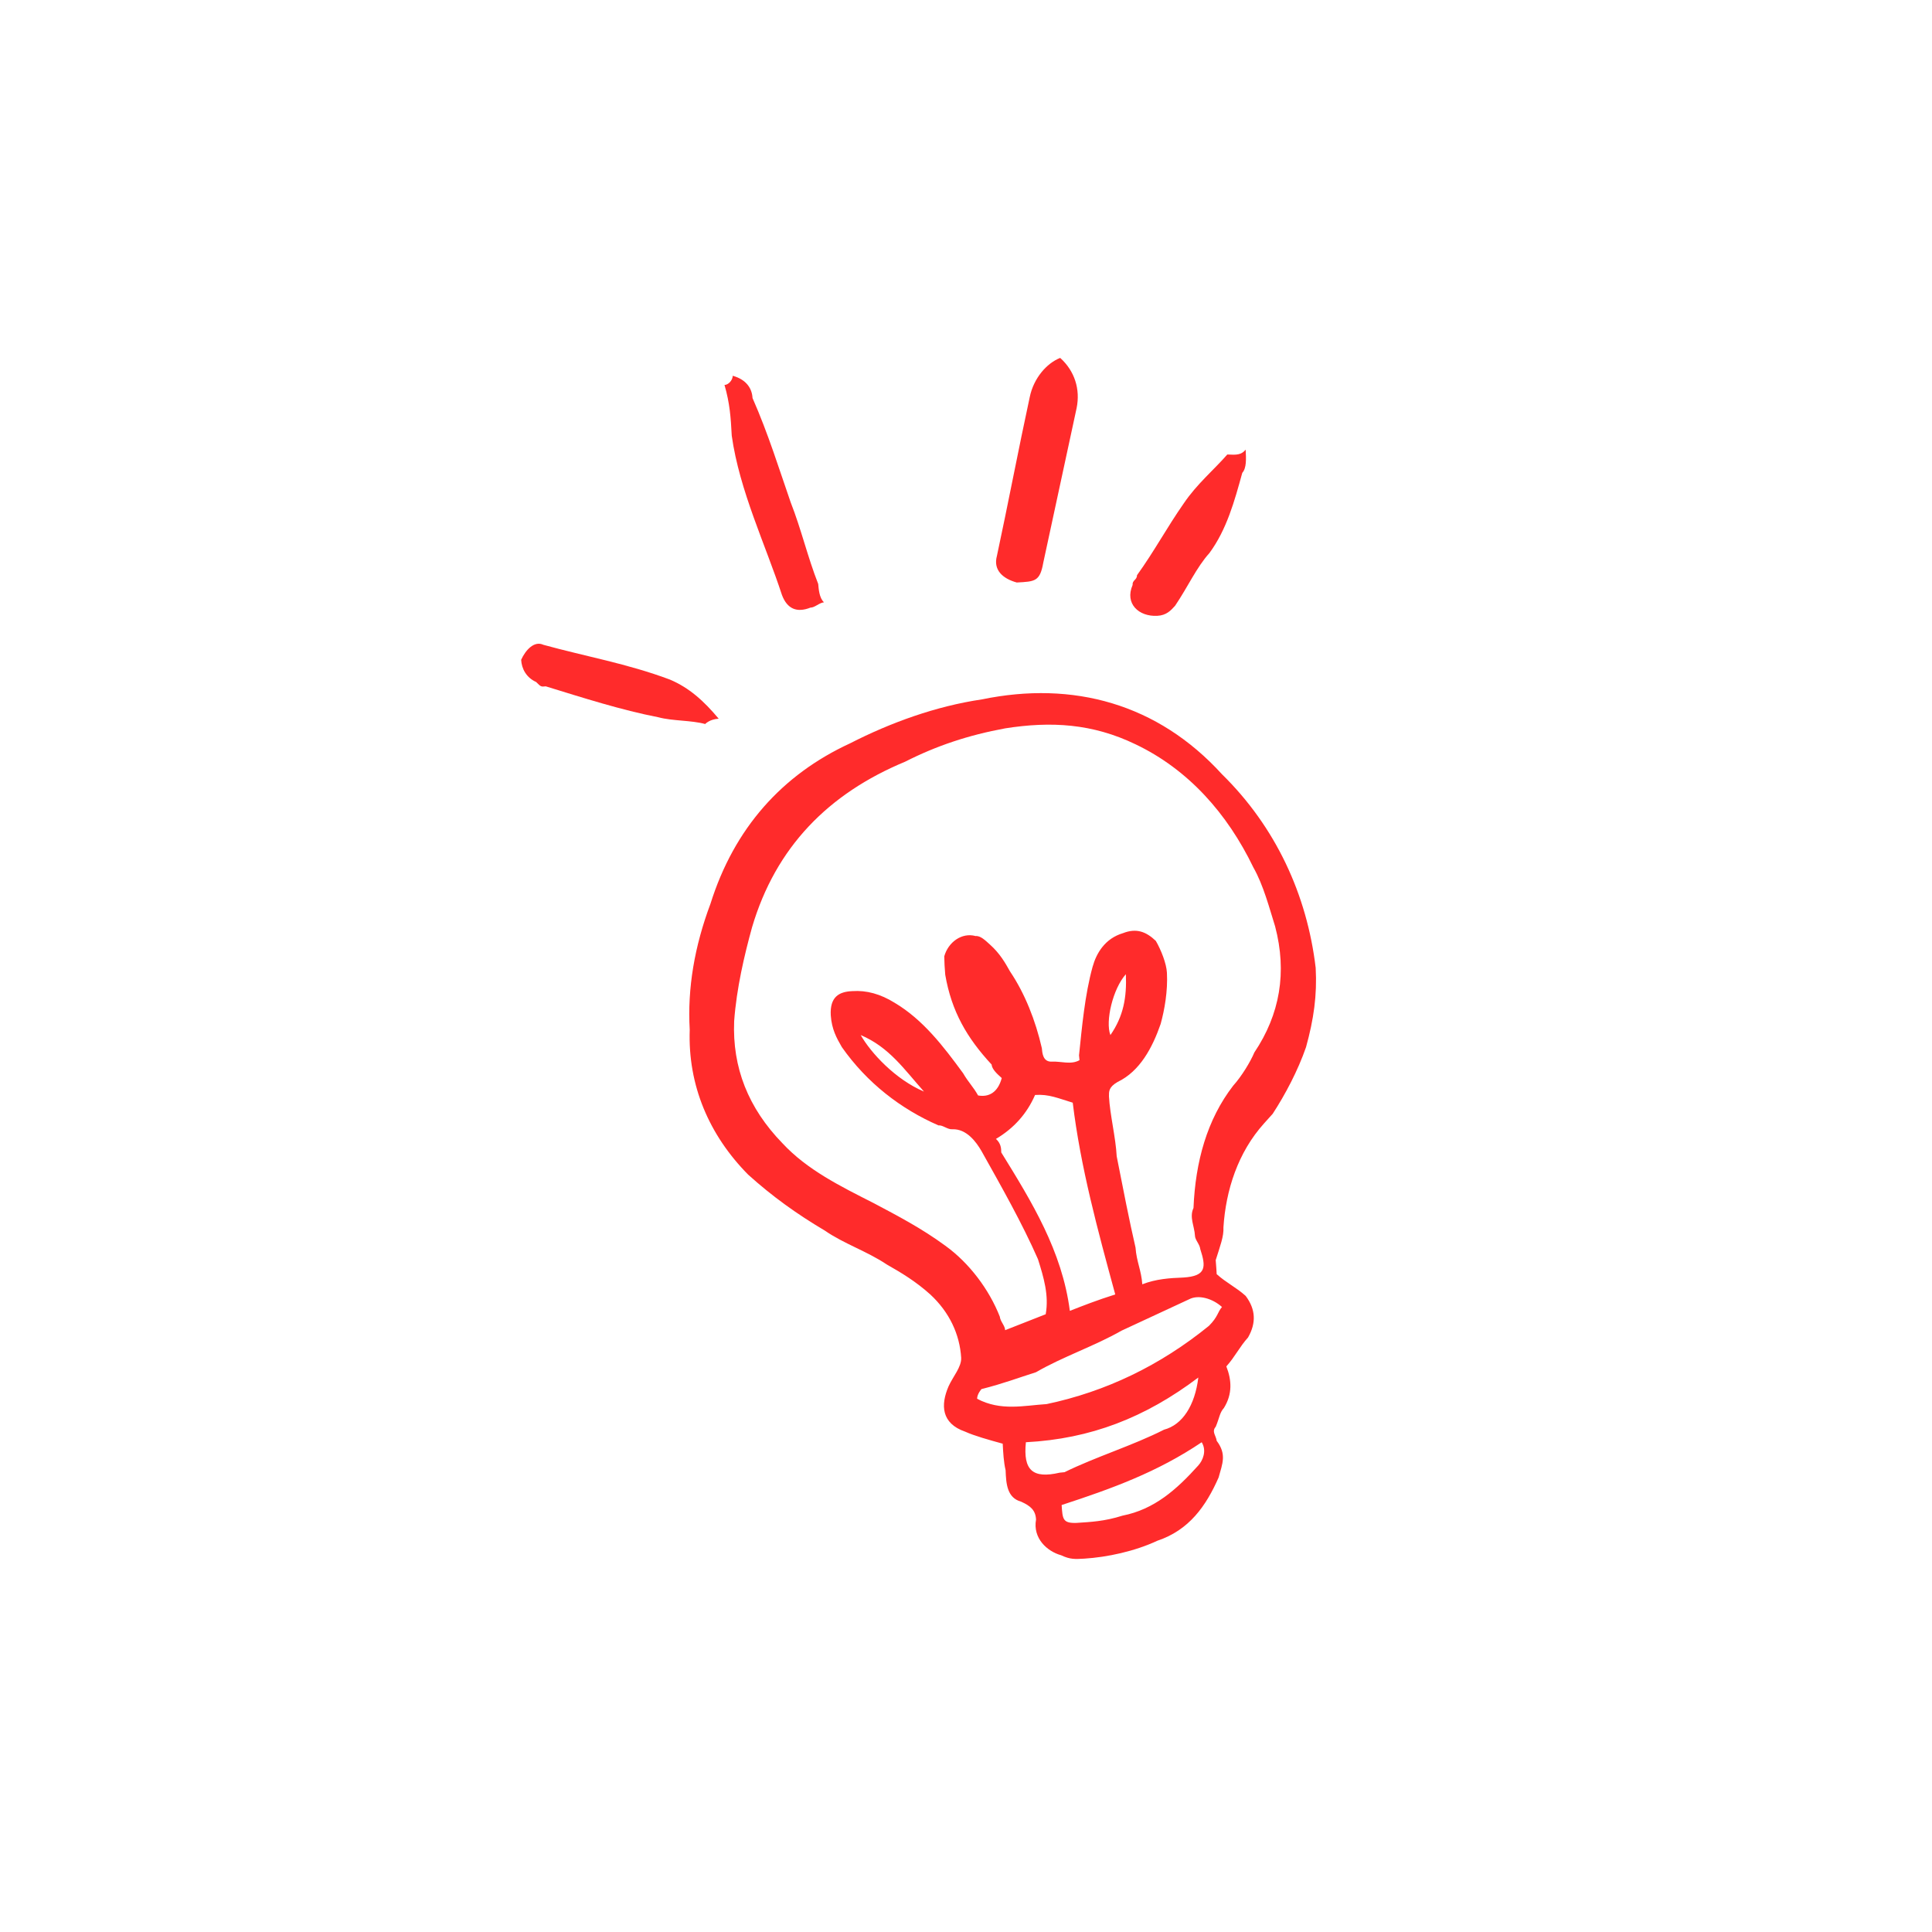 <svg viewBox = "0 0 400 400" width="400" height="400" xmlns="http://www.w3.org/2000/svg"><g transform="matrix(1 0 0 1 200 200)"  ><g style=""   ><g transform="matrix(1 0 0 1 7.59 33.13)" id="Layer_1"  ><path style="stroke: none; stroke-width: 1; stroke-dasharray: none; stroke-linecap: butt; stroke-dashoffset: 0; stroke-linejoin: miter; stroke-miterlimit: 4; fill: rgb(255,43,43); fill-rule: nonzero; opacity: 1;"  transform=" translate(-207.59, -233.13)" d="M 207.6 298.9 C 204.7 298.1 201.8 297.3 199.8 296.4 C 194.9 294.7 194.7 290.9 196.4 287 C 197.3 285 199.1 283 199 281.1 C 198.7 276.3 196.6 271.7 192.6 268 C 189.6 265.3 186.6 263.5 183.6 261.8 C 179.6 259.1 174.7 257.5 170.8 254.8 C 164.9 251.3 159.9 247.7 154.9 243.2 C 146.8 235 142.4 224.7 142.8 213.2 C 142.3 204.6 143.8 195.9 147.1 187.1 C 152 171.5 161.9 160.4 176 153.9 C 184.4 149.6 193.8 146.2 203.3 144.8 C 222.2 140.9 239.7 145.7 253 160.3 C 264.1 171.2 270.6 185.2 272.4 200.4 C 272.7 206.1 272 211 270.4 216.8 C 268.7 221.7 266.1 226.6 263.5 230.6 C 262.6 231.6 262.6 231.6 261.7 232.6 C 256.3 238.6 253.8 246.4 253.3 254.1 C 253.4 256 252.6 258 251.7 260.9 C 251.8 261.9 251.9 263.8 251.9 263.8 C 253.9 265.6 255.9 266.5 257.9 268.3 C 260 271.1 260.1 273.9 258.4 276.9 C 256.6 278.9 255.7 280.9 253.9 282.9 C 255 285.7 255.2 288.6 253.4 291.5 C 252.5 292.5 252.5 293.5 251.7 295.4 C 250.8 296.4 251.8 297.3 251.9 298.3 C 254 301.1 253.1 303 252.3 305.9 C 249.7 311.8 246.2 316.8 239.6 319 C 234.9 321.2 229.2 322.4 224.5 322.7 C 222.6 322.8 221.6 322.9 219.7 322 C 216.8 321.2 213.8 318.5 214.5 314.6 C 214.4 312.7 213.4 311.8 211.4 310.9 C 208.5 310.1 208.3 307.2 208.2 304.4 C 207.8 302.7 207.7 300.8 207.6 298.9 z M 207.4 223.2 C 206.4 222.3 205.4 221.4 205.3 220.4 C 200.2 214.9 197 209.4 195.7 201.8 C 195.6 200.8 195.5 198.9 195.5 198 C 196.3 195.1 199.1 193 202 193.8 C 203 193.7 204 194.7 205 195.6 C 207 197.4 208.1 199.3 209.1 201.1 C 212.2 205.7 214.4 211.3 215.7 217 C 215.8 218 215.9 219.9 217.8 219.8 C 219.7 219.7 221.7 220.5 223.5 219.5 C 223.4 218.5 223.4 218.5 223.4 218.5 C 224 212.7 224.6 206 226.2 200.2 C 227 197.3 228.8 194.3 232.5 193.2 C 235.3 192.1 237.3 192.9 239.3 194.8 C 240.4 196.7 241.5 199.5 241.6 201.4 C 241.8 205.2 241.1 209.1 240.3 212 C 238.6 216.9 236 221.8 231.4 224 C 229.5 225.1 229.6 226 229.6 227 C 229.8 230.8 231 235.5 231.2 239.4 C 232.5 246 233.8 252.7 235.1 258.3 C 235.3 261.2 236.3 263 236.5 265.9 C 239.3 264.8 242.2 264.6 245 264.5 C 249.8 264.2 249.7 262.3 248.5 258.6 C 248.4 257.6 247.4 256.7 247.4 255.8 C 247.3 253.9 246.2 252 247.1 250.1 C 247.5 240.5 249.9 231.8 255.3 224.8 C 257.1 222.8 258.9 219.8 259.7 217.9 C 265 210 266.5 201.3 264 191.8 C 262.8 188 261.6 183.3 259.5 179.6 C 254.1 168.4 246 159.3 235.1 154.1 C 226.2 149.8 217.6 149.3 208.1 150.8 C 200.5 152.2 193.9 154.4 187.4 157.7 C 171.5 164.3 160.6 175.4 155.7 192 C 154.1 197.8 152.5 204.6 152 211.4 C 151.6 221 154.9 229.4 162 236.7 C 167.1 242.2 174 245.6 180.9 249.1 C 185.8 251.7 190.8 254.3 195.7 257.9 C 200.7 261.5 204.8 267 207 272.6 C 207.1 273.6 208.1 274.5 208.1 275.4 C 210.9 274.3 213.7 273.2 216.5 272.1 C 217.2 268.2 216.1 264.5 214.9 260.7 C 211.6 253.2 207.4 245.8 203.2 238.3 C 202.1 236.4 200.1 233.7 197.2 233.8 C 196.2 233.9 195.2 232.9 194.3 233 C 186.5 229.6 179.5 224.2 174.3 216.8 C 173.2 214.9 172.2 213.1 172 210.2 C 171.8 206.4 173.7 205.3 176.5 205.2 C 179.4 205 182.3 205.8 185.2 207.6 C 191.1 211.1 195.3 216.6 199.4 222.2 C 200.5 224.1 201.5 225 202.5 226.8 C 204.7 227.2 206.6 226.2 207.4 223.2 z M 214.3 226.7 C 212.6 230.6 209.9 233.6 206.2 235.8 C 207.2 236.7 207.3 237.7 207.3 238.6 C 213.6 248.8 219.9 259 221.5 271.4 C 224.3 270.3 227.1 269.2 230.9 268 C 227.3 254.8 223.7 241.6 222.1 228.3 C 219.1 227.4 217.2 226.5 214.3 226.7 z M 253 270.6 C 251 268.8 248.1 268 246.2 269 C 241.5 271.2 236.9 273.3 232.2 275.5 C 226.6 278.7 220 280.9 214.5 284.1 C 210.7 285.3 207.9 286.4 203.2 287.6 C 203.2 287.6 202.3 288.6 202.3 289.6 C 207.2 292.2 212 291 216.7 290.7 C 229 288.1 240.2 282.7 250.3 274.5 C 252.2 272.6 252.1 271.6 253 270.6 z M 248.1 285.2 C 237.1 293.5 225.8 297.9 212.4 298.6 C 211.8 304.4 213.8 306.2 219.4 304.9 C 219.4 304.9 219.4 304.9 220.4 304.8 C 226.9 301.6 234.5 299.3 241 296 C 244.8 295 247.4 291 248.1 285.2 z M 219.8 311.6 C 220 314.5 220 315.4 222.9 315.3 C 225.8 315.1 228.6 315 232.4 313.8 C 239 312.5 243.6 308.4 248.1 303.4 C 249 302.4 249.9 300.4 248.8 298.6 C 239.6 304.8 230.2 308.2 219.8 311.6 z M 191.3 226 C 187.2 221.4 184.1 216.8 178.2 214.3 C 180.3 218 185.4 223.5 191.3 226 z M 233.1 201.7 C 230.4 204.7 228.8 211.5 229.9 214.3 C 232.6 210.4 233.3 206.5 233.1 201.7 z" stroke-linecap="round" /></g><g transform="matrix(1 0 0 1 14.68 -102.65)" id="Layer_1"  ><path style="stroke: none; stroke-width: 1; stroke-dasharray: none; stroke-linecap: butt; stroke-dashoffset: 0; stroke-linejoin: miter; stroke-miterlimit: 4; fill: rgb(255,43,43); fill-rule: nonzero; opacity: 1;"  transform=" translate(-214.68, -97.35)" d="M 219.5 74.1 C 222.5 76.8 223.7 80.6 222.9 84.5 C 220.6 95.2 218.3 105.8 216 116.5 C 215.3 120.4 214.3 120.4 210.5 120.6 C 207.6 119.8 205.6 118 206.4 115.1 C 208.7 104.4 210.9 92.8 213.2 82.2 C 214 78.3 216.7 75.2 219.5 74.1 z" stroke-linecap="round" /></g><g transform="matrix(1 0 0 1 -39.7 -97.96)" id="Layer_1"  ><path style="stroke: none; stroke-width: 1; stroke-dasharray: none; stroke-linecap: butt; stroke-dashoffset: 0; stroke-linejoin: miter; stroke-miterlimit: 4; fill: rgb(255,43,43); fill-rule: nonzero; opacity: 1;"  transform=" translate(-160.3, -102.04)" d="M 151.7 77.8 C 154.6 78.6 155.7 80.5 155.8 82.4 C 159.1 89.9 161.4 97.4 163.7 104 C 165.9 109.6 167.2 115.3 169.4 120.9 C 169.5 121.9 169.6 123.8 170.6 124.7 C 169.6 124.8 168.7 125.8 167.8 125.8 C 165 126.9 163 126.1 161.9 123.2 C 158.5 112.8 153.1 101.6 151.5 90.2 C 151.3 86.4 151.1 83.5 150 79.7 C 150.8 79.7 151.7 78.7 151.7 77.8 z" stroke-linecap="round" /></g><g transform="matrix(1 0 0 1 45.99 -89.69)" id="Layer_1"  ><path style="stroke: none; stroke-width: 1; stroke-dasharray: none; stroke-linecap: butt; stroke-dashoffset: 0; stroke-linejoin: miter; stroke-miterlimit: 4; fill: rgb(255,43,43); fill-rule: nonzero; opacity: 1;"  transform=" translate(-245.99, -110.31)" d="M 257.9 93.1 C 258 95 258.1 96.9 257.2 97.9 C 255.6 103.7 254 109.6 250.4 114.5 C 247.7 117.5 246 121.4 243.3 125.4 C 242.4 126.4 241.5 127.4 239.6 127.5 C 235.8 127.7 232.8 125 234.5 121.1 C 234.4 120.1 235.4 120.1 235.4 119.1 C 239 114.1 241.6 109.2 245.1 104.2 C 247.8 100.2 251.4 97.2 254.1 94.1 C 256 94.2 257 94.2 257.9 93.1 z" stroke-linecap="round" /></g><g transform="matrix(1 0 0 1 -71.65 -58.41)" id="Layer_1"  ><path style="stroke: none; stroke-width: 1; stroke-dasharray: none; stroke-linecap: butt; stroke-dashoffset: 0; stroke-linejoin: miter; stroke-miterlimit: 4; fill: rgb(255,43,43); fill-rule: nonzero; opacity: 1;"  transform=" translate(-128.35, -141.59)" d="M 148.8 148.8 C 146.9 148.9 146 149.9 146 149.9 C 143.1 149.1 139.3 149.3 136.3 148.5 C 128.6 147 120.8 144.5 113 142.1 C 112 142.2 112 142.2 111 141.2 C 109 140.3 108 138.5 107.9 136.6 C 108.8 134.6 110.6 132.6 112.5 133.5 C 121.2 135.9 129.9 137.4 138.7 140.7 C 142.7 142.4 145.7 145.1 148.8 148.8 z" stroke-linecap="round" /></g></g></g></svg>